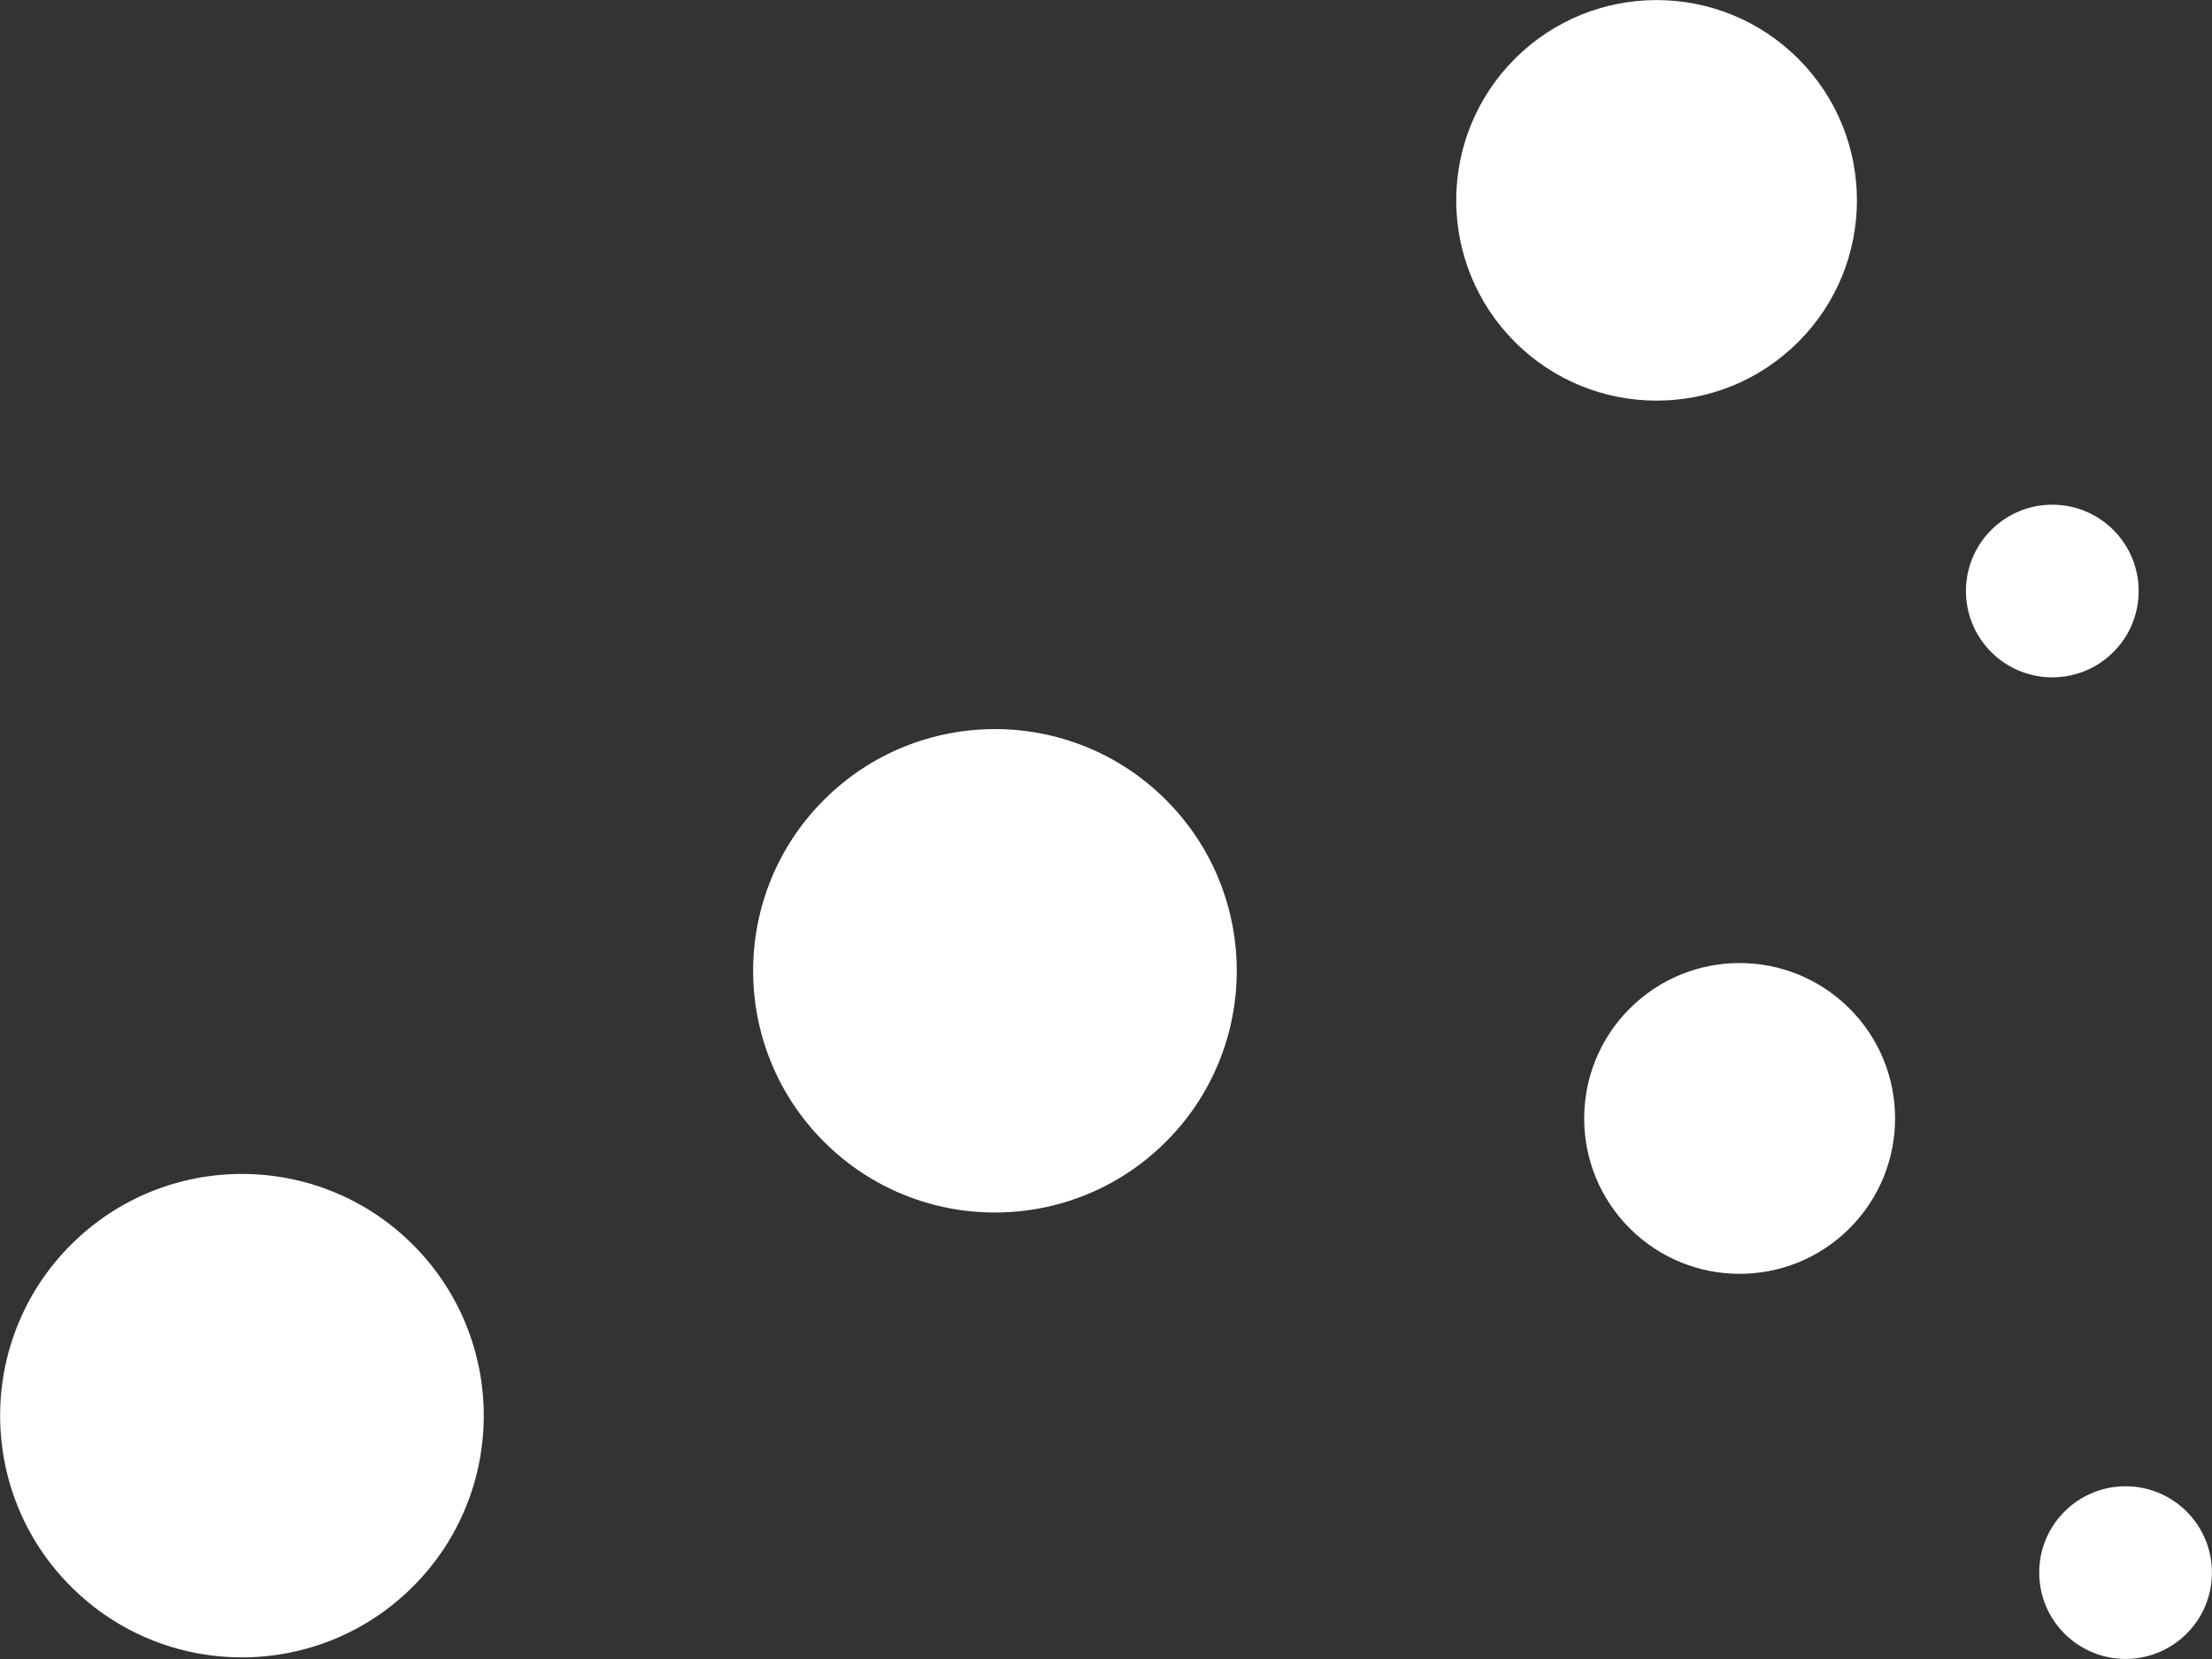 <svg xmlns="http://www.w3.org/2000/svg" xmlns:xlink="http://www.w3.org/1999/xlink" width="320" height="240" viewBox="0 0 320 240"><rect x="0" y="0" width="320" height="240" fill="#333333" stroke="none"/><defs><path id="kxoja" d="M883.198 6260.167c-13.661-13.656-13.661-35.796 0-49.452 13.661-13.655 35.811-13.656 49.473 0 13.66 13.656 13.66 35.796 0 49.452-13.662 13.656-35.811 13.656-49.473 0zm-108.933 14.904c13.662-13.657 35.811-13.657 49.473-.001 13.661 13.655 13.661 35.797 0 49.453-13.662 13.655-35.812 13.656-49.473 0-13.661-13.656-13.66-35.797 0-49.452zm225.497-34.168c8.783-8.779 23.022-8.778 31.804 0 8.782 8.78 8.783 23.013 0 31.792-8.782 8.778-23.021 8.778-31.803 0-8.783-8.78-8.783-23.013 0-31.792zm52.3-69.233c4.88-4.877 12.79-4.877 17.669 0 4.879 4.877 4.88 12.785 0 17.661-4.88 4.877-12.79 4.877-17.669 0-4.879-4.876-4.879-12.784 0-17.661zm10.6 142c4.88-4.878 12.79-4.878 17.67 0 4.879 4.876 4.879 12.784 0 17.661-4.88 4.877-12.79 4.877-17.67 0-4.878-4.877-4.878-12.785 0-17.662zm-79.508-210.174c11.32-11.314 29.672-11.314 40.991 0 11.32 11.316 11.32 29.66 0 40.976-11.32 11.315-29.671 11.314-40.99 0-11.32-11.316-11.32-29.66-.001-40.976z"/></defs><g><g transform="translate(-764 -6095)"><use fill="#fff" xlink:href="#kxoja"/></g></g></svg>